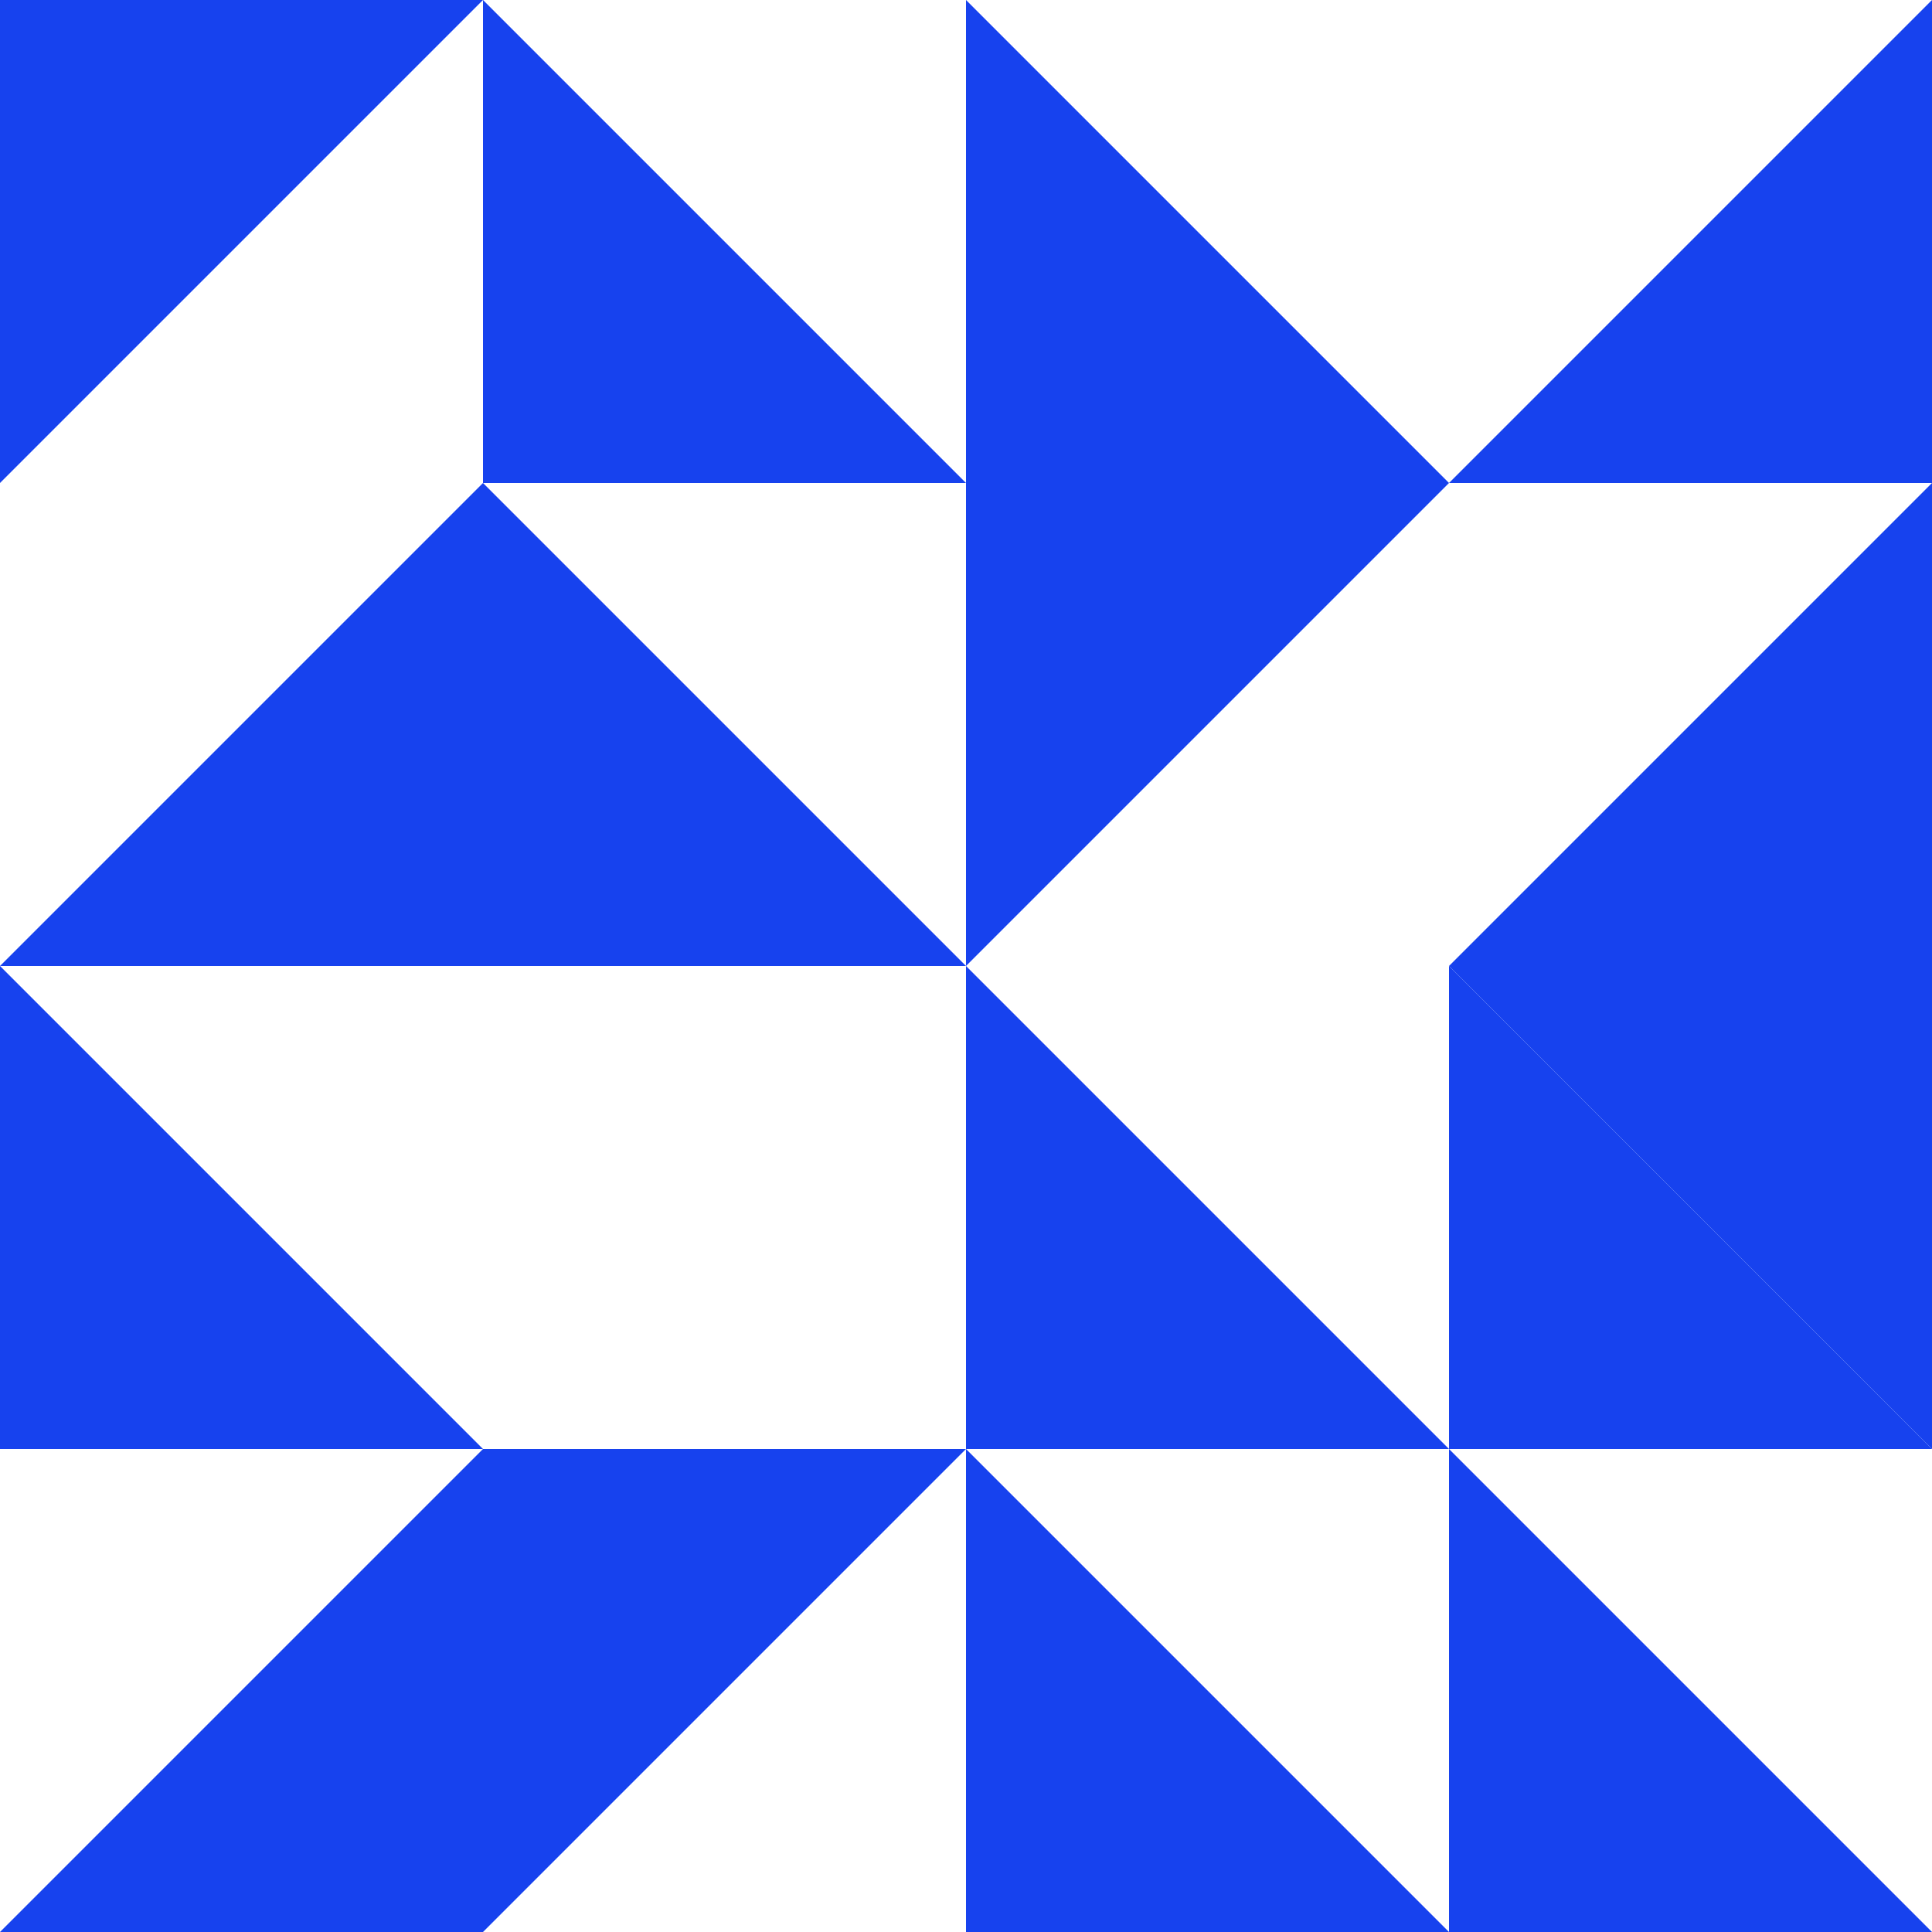 <svg height='100px' width='100px'  fill="#1742ee" xmlns="http://www.w3.org/2000/svg" xmlns:xlink="http://www.w3.org/1999/xlink" viewBox="0 0 100 100" version="1.1" x="0px" y="0px"><title>svg/013_tile_pattern_seamless_decoration_background</title><desc>Created with Sketch.</desc><g stroke="none" stroke-width="1" fill="none" fill-rule="evenodd"><g transform="translate(-1400, -50)" fill="#1742ee" fill-rule="nonzero"><g transform="translate(1400, 50)"><polygon points="25 0 50 25 25 25"></polygon><polygon points="25 25 50 50 25 50"></polygon><polygon points="75 50 100 75 75 75"></polygon><polygon transform="translate(87.5, 37.5) scale(-1, 1) translate(-87.5, -37.5) " points="75 25 100 50 75 50"></polygon><polygon transform="translate(62.5, 37.5) scale(1, -1) translate(-62.5, -37.5) " points="50 25 75 50 50 50"></polygon><polygon transform="translate(12.5, 87.5) scale(-1, 1) translate(-12.5, -87.5) " points="0 75 25 100 0 100"></polygon><polygon transform="translate(37.5, 87.5) scale(1, -1) translate(-37.5, -87.5) " points="25 75 50 100 25 100"></polygon><polygon transform="translate(87.5, 12.5) scale(-1, 1) translate(-87.5, -12.5) " points="75 0 100 25 75 25"></polygon><polygon transform="translate(87.5, 62.5) scale(-1, -1) translate(-87.5, -62.5) " points="75 50 100 75 75 75"></polygon><polygon points="75 75 100 100 75 100"></polygon><polygon points="50 0 75 25 50 25"></polygon><polygon points="0 50 25 75 0 75"></polygon><polygon transform="translate(12.5, 37.5) scale(-1, 1) translate(-12.5, -37.5) " points="0 25 25 50 0 50"></polygon><polygon transform="translate(12.5, 12.5) scale(1, -1) translate(-12.5, -12.5) " points="0 0 25 25 0 25"></polygon><polygon points="50 75 75 100 50 100"></polygon><polygon points="50 50 75 75 50 75"></polygon></g></g></g></svg>